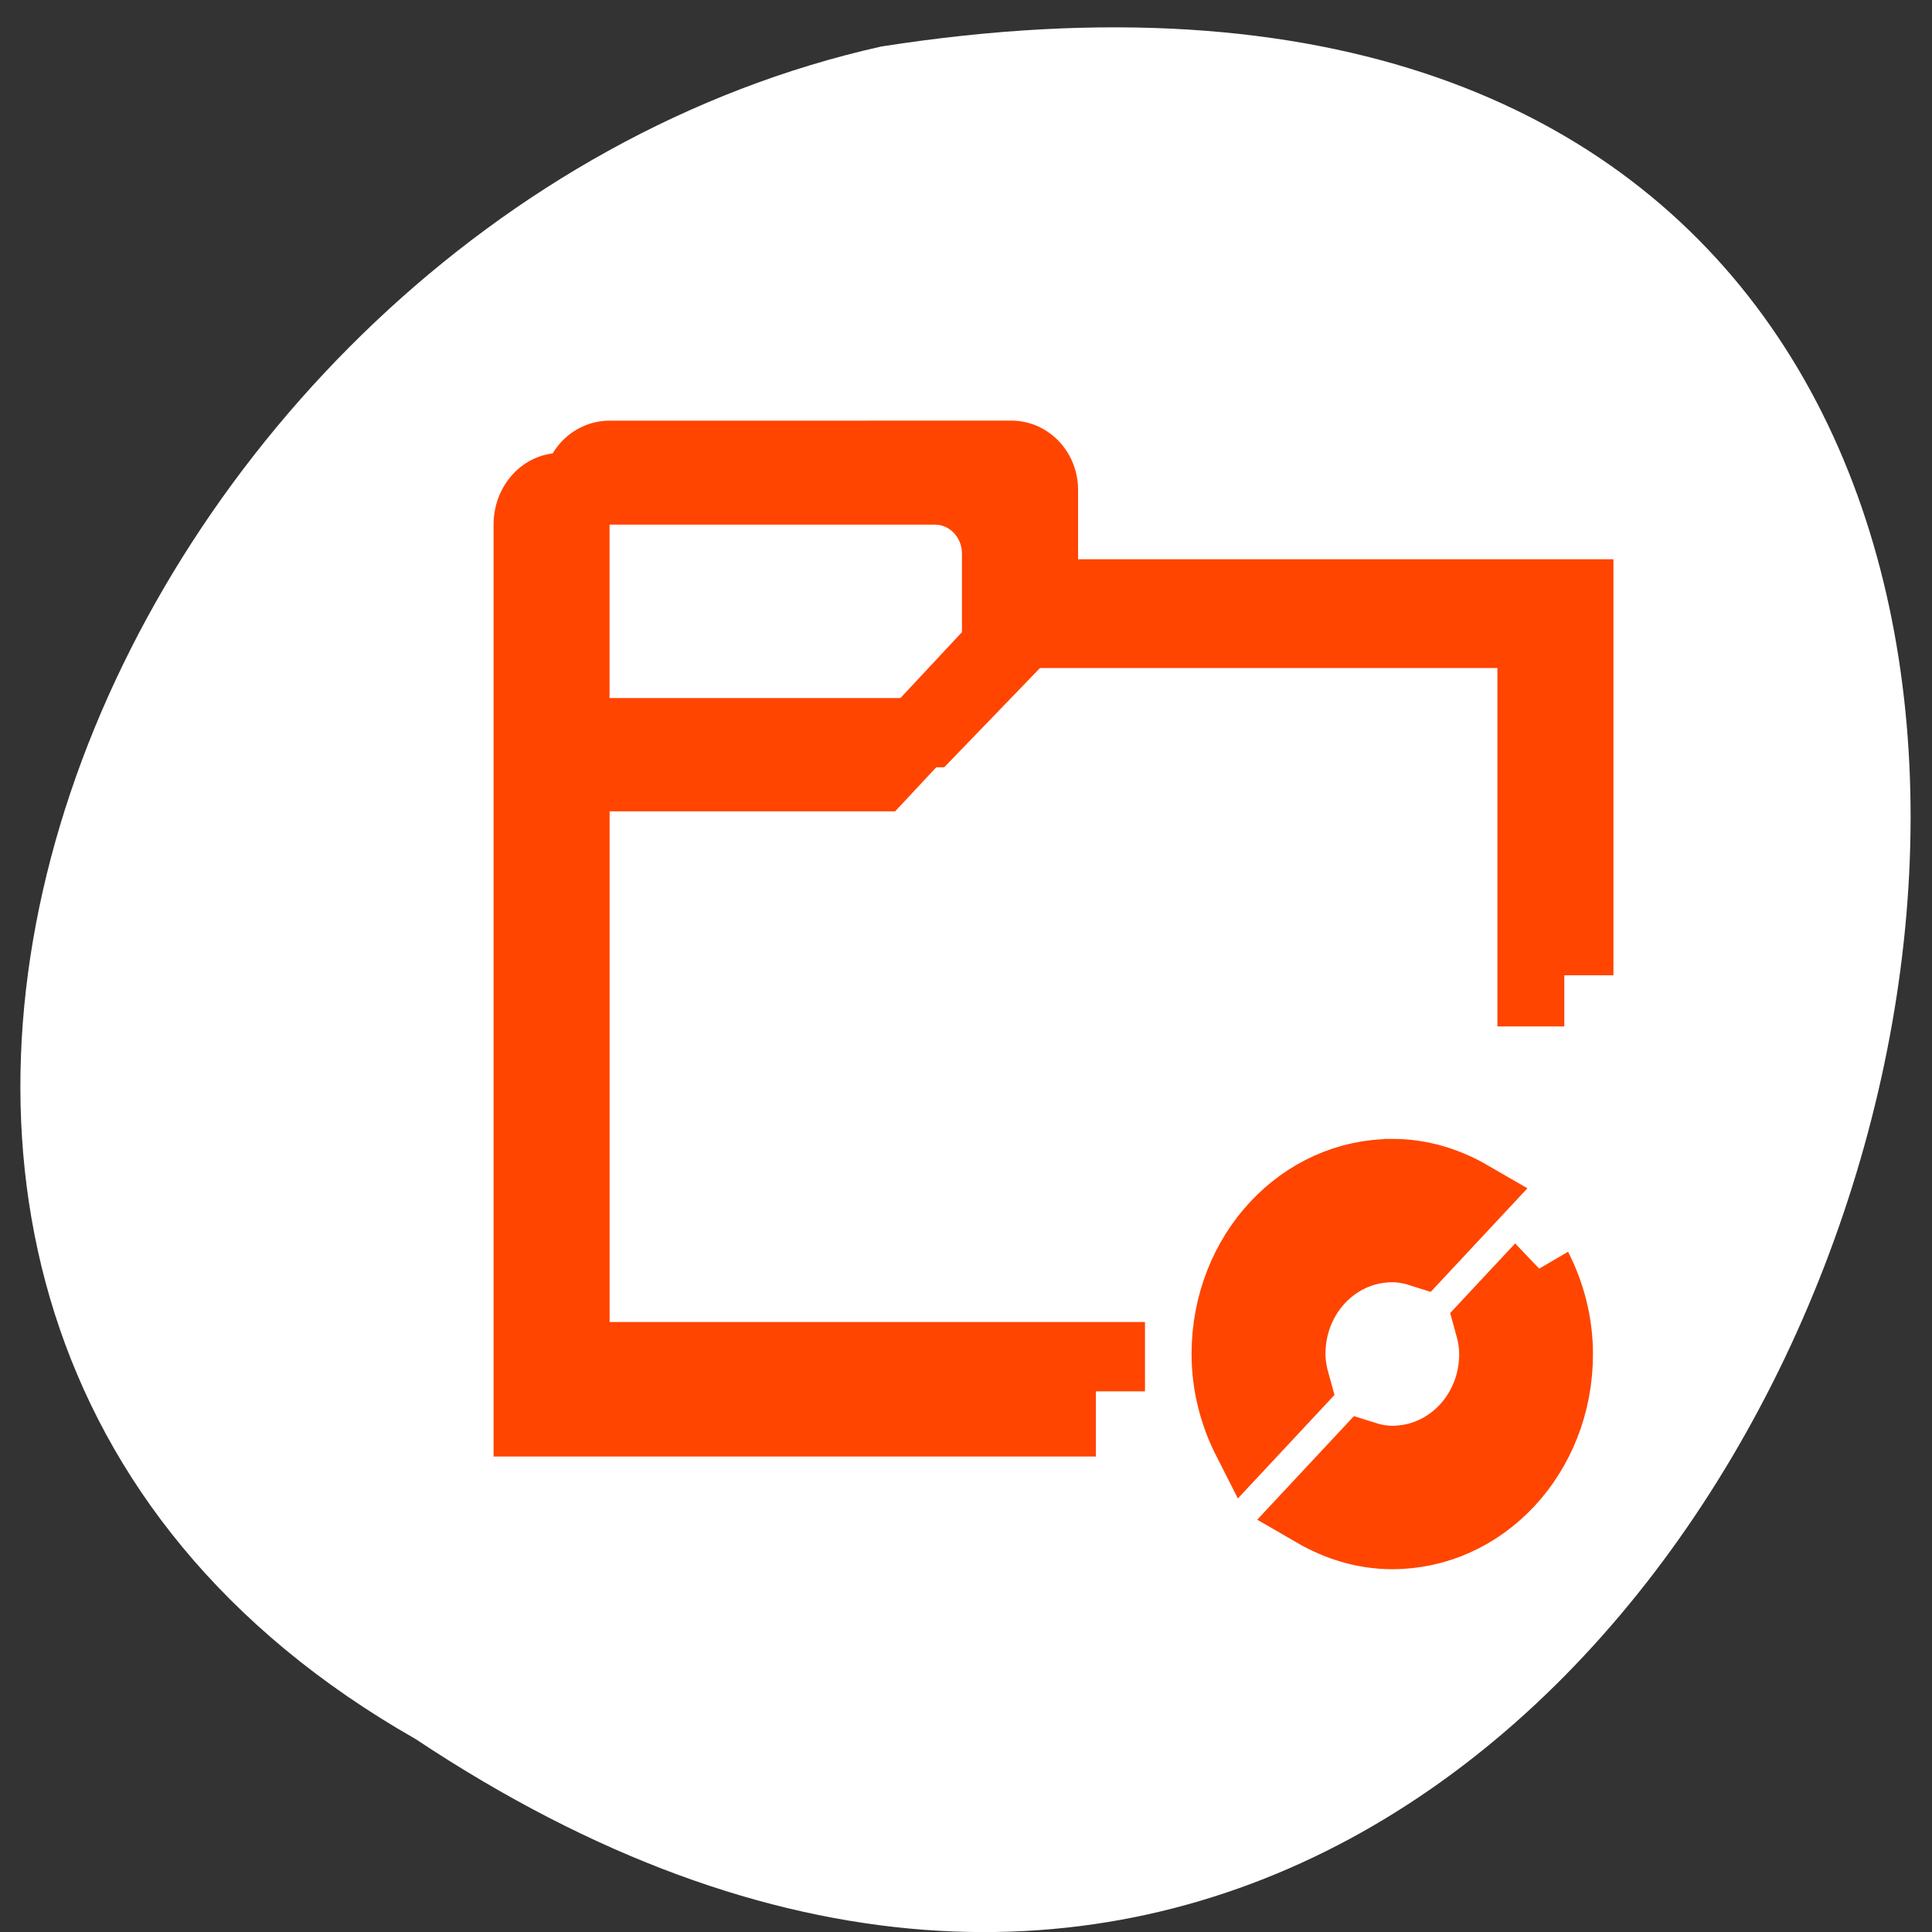 <svg xmlns="http://www.w3.org/2000/svg" viewBox="0 0 256 256"><rect x="0" y="0" width="256" height="256" fill="#333333" stroke="none"/><g transform="matrix(0 0.992 -0.992 0 1046.65 1.244)" style="fill:#dc143c;color:#000"><path d="m 231.03 999.59 c 127.95 -192.46 -263.72 -302.82 -226.07 -62.2 c 23.02 102.82 167.39 165.22 226.07 62.2 z" style="fill:#fff"/><g transform="matrix(0 -8.939 9.575 0 -9844.75 1015.98)" style="fill:#ff4500"><path d="m 16.43 1044.43 c -1.385 0 -2.5 1.115 -2.5 2.5 0 0.433 0.118 0.835 0.311 1.189 l 0.76 -0.76 c -0.041 -0.137 -0.07 -0.279 -0.07 -0.43 0 -0.831 0.669 -1.5 1.5 -1.5 0.151 0 0.293 0.029 0.43 0.07 l 0.76 -0.76 c -0.355 -0.192 -0.756 -0.31 -1.189 -0.31 z m 2.189 1.311 l -0.76 0.76 c 0.041 0.137 0.07 0.279 0.07 0.43 0 0.831 -0.669 1.5 -1.5 1.5 -0.151 0 -0.293 -0.029 -0.43 -0.07 l -0.76 0.76 c 0.355 0.192 0.756 0.311 1.189 0.311 1.385 0 2.5 -1.115 2.5 -2.5 0 -0.433 -0.118 -0.835 -0.311 -1.189 z" style="stroke:#ff4500"/><path d="m 4 1034.36 c -0.554 0 -1 0.446 -1 1 v 1 v 1 v 1 v 9 v 1 h 1 h 8 v -1 h -8 v -8 h 5 l 2 -2 h 7 v 5 h 1 v -6 h -8 v -1 c 0 -0.554 -0.446 -1 -1 -1 z m 0.404 1 h 5.191 c 0.223 0 0.404 0.181 0.404 0.404 v 1.096 l -1.5 1.5 h -4.5 v -2.596 c 0 -0.224 0.181 -0.404 0.404 -0.404 z"/><path d="m 4.734 1033.91 c -0.554 0 -1 0.431 -1 0.967 v 0.967 v 0.967 v 0.967 v 8.706 v 0.967 h 1 h 8 v -0.967 h -8 v -7.739 h 5 l 2 -1.935 h 7 v 4.837 h 1 v -5.804 h -8 v -0.967 c 0 -0.536 -0.446 -0.967 -1 -0.967 z m 0.404 0.967 h 5.191 c 0.223 0 0.404 0.175 0.404 0.391 v 1.06 l -1.5 1.451 h -4.5 v -2.511 c 0 -0.216 0.181 -0.391 0.404 -0.391 z"/></g></g></svg>